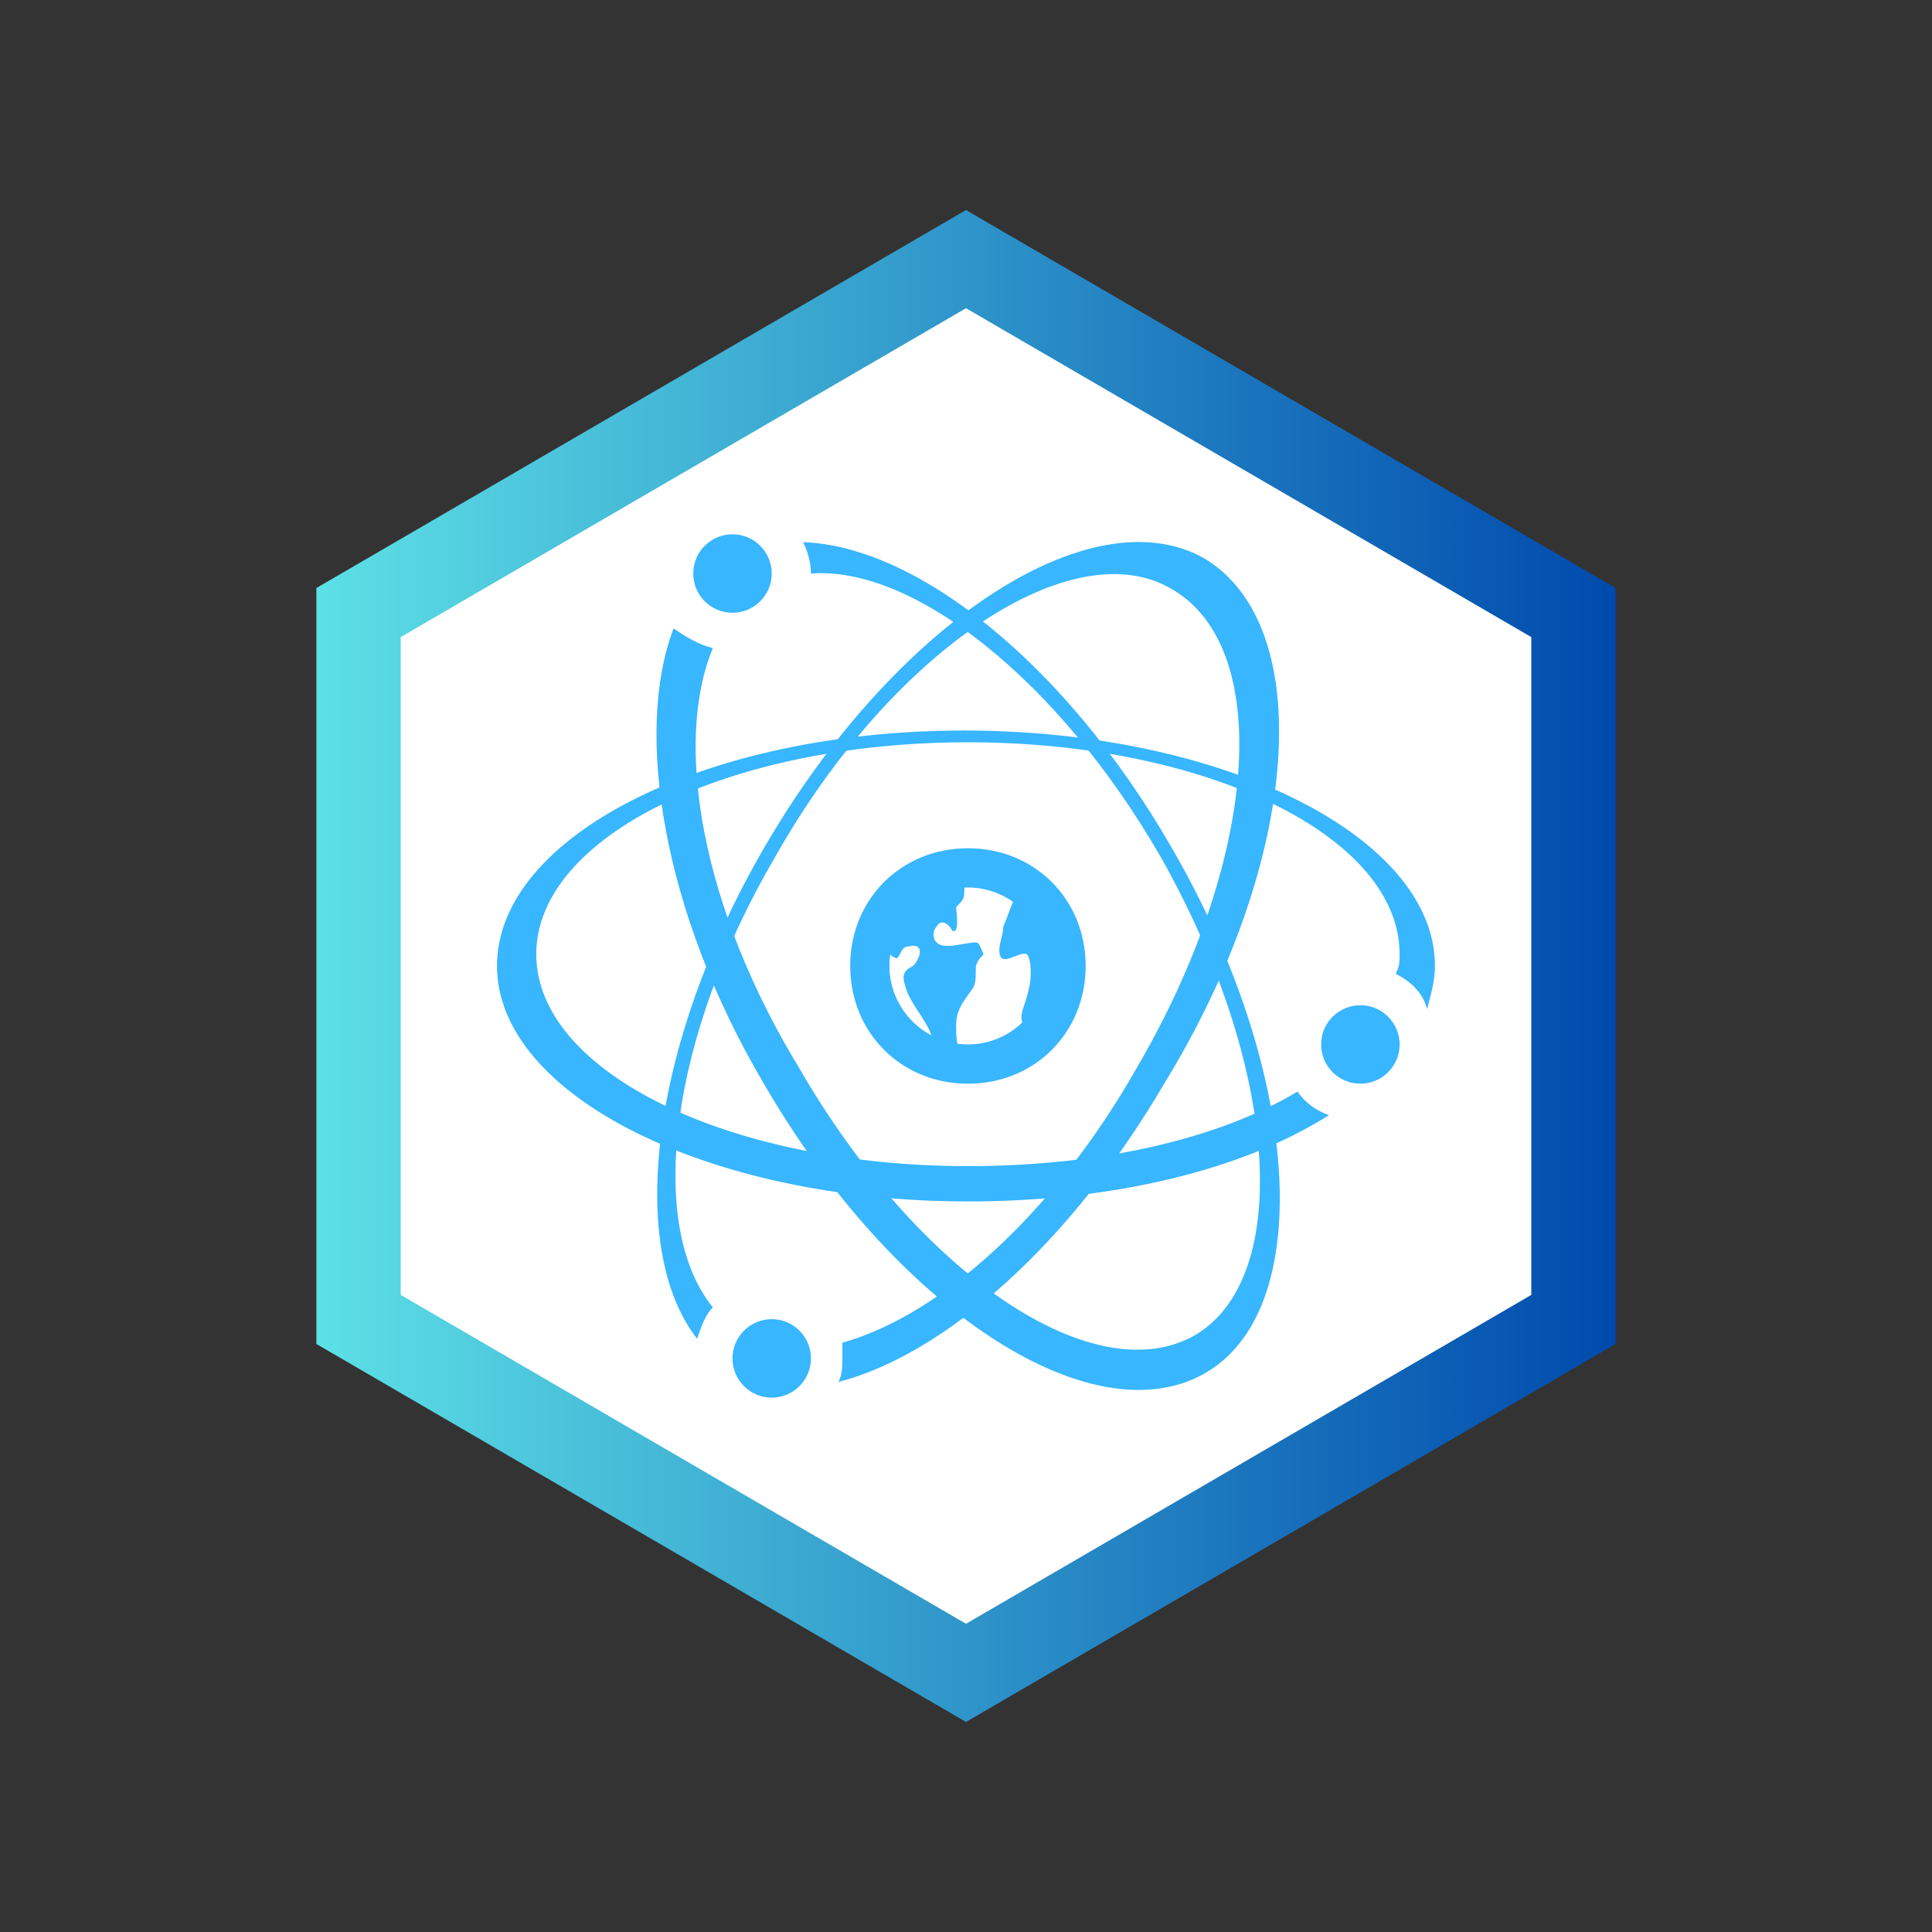 <svg xmlns="http://www.w3.org/2000/svg" xmlns:xlink="http://www.w3.org/1999/xlink" width="500" zoomAndPan="magnify" viewBox="0 0 375 375" height="500" preserveAspectRatio="xMidYMid meet" version="1.0"><rect x="0" y="0" width="375" height="375" fill="#333333" stroke="none"/><defs><clipPath id="2008d639c9"><path d="M 61.406 40.77 L 313.594 40.77 L 313.594 334.23 L 61.406 334.23 Z M 61.406 40.77 " clip-rule="nonzero"/></clipPath><clipPath id="f0b570e0d7"><path d="M 187.5 40.77 L 313.594 114.137 L 313.594 260.863 L 187.5 334.23 L 61.406 260.863 L 61.406 114.137 Z M 187.5 40.77 " clip-rule="nonzero"/></clipPath><linearGradient x1="0" gradientTransform="matrix(0.985, 0, 0, 0.985, 61.405, 40.771)" y1="148.945" x2="256" gradientUnits="userSpaceOnUse" y2="148.945" id="0753cacbf8"><stop stop-opacity="1" stop-color="rgb(36.499%, 87.799%, 90.199%)" offset="0"/><stop stop-opacity="1" stop-color="rgb(36.356%, 87.569%, 90.111%)" offset="0.004"/><stop stop-opacity="1" stop-color="rgb(36.214%, 87.34%, 90.024%)" offset="0.008"/><stop stop-opacity="1" stop-color="rgb(36.07%, 87.109%, 89.937%)" offset="0.012"/><stop stop-opacity="1" stop-color="rgb(35.928%, 86.88%, 89.85%)" offset="0.016"/><stop stop-opacity="1" stop-color="rgb(35.785%, 86.65%, 89.761%)" offset="0.02"/><stop stop-opacity="1" stop-color="rgb(35.643%, 86.421%, 89.674%)" offset="0.023"/><stop stop-opacity="1" stop-color="rgb(35.501%, 86.191%, 89.586%)" offset="0.027"/><stop stop-opacity="1" stop-color="rgb(35.359%, 85.962%, 89.499%)" offset="0.031"/><stop stop-opacity="1" stop-color="rgb(35.216%, 85.732%, 89.412%)" offset="0.035"/><stop stop-opacity="1" stop-color="rgb(35.074%, 85.503%, 89.325%)" offset="0.039"/><stop stop-opacity="1" stop-color="rgb(34.93%, 85.272%, 89.236%)" offset="0.043"/><stop stop-opacity="1" stop-color="rgb(34.789%, 85.043%, 89.149%)" offset="0.047"/><stop stop-opacity="1" stop-color="rgb(34.645%, 84.813%, 89.061%)" offset="0.051"/><stop stop-opacity="1" stop-color="rgb(34.503%, 84.584%, 88.974%)" offset="0.055"/><stop stop-opacity="1" stop-color="rgb(34.36%, 84.354%, 88.885%)" offset="0.059"/><stop stop-opacity="1" stop-color="rgb(34.218%, 84.125%, 88.799%)" offset="0.062"/><stop stop-opacity="1" stop-color="rgb(34.074%, 83.894%, 88.712%)" offset="0.066"/><stop stop-opacity="1" stop-color="rgb(33.932%, 83.665%, 88.625%)" offset="0.07"/><stop stop-opacity="1" stop-color="rgb(33.789%, 83.435%, 88.536%)" offset="0.074"/><stop stop-opacity="1" stop-color="rgb(33.647%, 83.206%, 88.449%)" offset="0.078"/><stop stop-opacity="1" stop-color="rgb(33.504%, 82.976%, 88.361%)" offset="0.082"/><stop stop-opacity="1" stop-color="rgb(33.362%, 82.745%, 88.274%)" offset="0.086"/><stop stop-opacity="1" stop-color="rgb(33.22%, 82.515%, 88.187%)" offset="0.09"/><stop stop-opacity="1" stop-color="rgb(33.078%, 82.286%, 88.1%)" offset="0.094"/><stop stop-opacity="1" stop-color="rgb(32.935%, 82.056%, 88.011%)" offset="0.098"/><stop stop-opacity="1" stop-color="rgb(32.793%, 81.827%, 87.924%)" offset="0.102"/><stop stop-opacity="1" stop-color="rgb(32.649%, 81.596%, 87.836%)" offset="0.105"/><stop stop-opacity="1" stop-color="rgb(32.507%, 81.367%, 87.749%)" offset="0.109"/><stop stop-opacity="1" stop-color="rgb(32.364%, 81.137%, 87.662%)" offset="0.113"/><stop stop-opacity="1" stop-color="rgb(32.222%, 80.908%, 87.575%)" offset="0.117"/><stop stop-opacity="1" stop-color="rgb(32.079%, 80.678%, 87.486%)" offset="0.121"/><stop stop-opacity="1" stop-color="rgb(31.937%, 80.449%, 87.399%)" offset="0.125"/><stop stop-opacity="1" stop-color="rgb(31.793%, 80.219%, 87.311%)" offset="0.129"/><stop stop-opacity="1" stop-color="rgb(31.651%, 79.99%, 87.224%)" offset="0.133"/><stop stop-opacity="1" stop-color="rgb(31.508%, 79.759%, 87.137%)" offset="0.137"/><stop stop-opacity="1" stop-color="rgb(31.366%, 79.53%, 87.05%)" offset="0.141"/><stop stop-opacity="1" stop-color="rgb(31.223%, 79.3%, 86.961%)" offset="0.145"/><stop stop-opacity="1" stop-color="rgb(31.081%, 79.071%, 86.874%)" offset="0.148"/><stop stop-opacity="1" stop-color="rgb(30.939%, 78.841%, 86.786%)" offset="0.152"/><stop stop-opacity="1" stop-color="rgb(30.797%, 78.612%, 86.699%)" offset="0.156"/><stop stop-opacity="1" stop-color="rgb(30.653%, 78.381%, 86.612%)" offset="0.16"/><stop stop-opacity="1" stop-color="rgb(30.511%, 78.152%, 86.525%)" offset="0.164"/><stop stop-opacity="1" stop-color="rgb(30.368%, 77.922%, 86.436%)" offset="0.168"/><stop stop-opacity="1" stop-color="rgb(30.226%, 77.693%, 86.349%)" offset="0.172"/><stop stop-opacity="1" stop-color="rgb(30.083%, 77.463%, 86.261%)" offset="0.176"/><stop stop-opacity="1" stop-color="rgb(29.941%, 77.234%, 86.174%)" offset="0.18"/><stop stop-opacity="1" stop-color="rgb(29.797%, 77.003%, 86.086%)" offset="0.184"/><stop stop-opacity="1" stop-color="rgb(29.655%, 76.775%, 85.999%)" offset="0.188"/><stop stop-opacity="1" stop-color="rgb(29.512%, 76.544%, 85.912%)" offset="0.191"/><stop stop-opacity="1" stop-color="rgb(29.37%, 76.315%, 85.825%)" offset="0.195"/><stop stop-opacity="1" stop-color="rgb(29.227%, 76.085%, 85.736%)" offset="0.199"/><stop stop-opacity="1" stop-color="rgb(29.085%, 75.856%, 85.649%)" offset="0.203"/><stop stop-opacity="1" stop-color="rgb(28.941%, 75.626%, 85.561%)" offset="0.207"/><stop stop-opacity="1" stop-color="rgb(28.799%, 75.397%, 85.474%)" offset="0.211"/><stop stop-opacity="1" stop-color="rgb(28.658%, 75.166%, 85.387%)" offset="0.215"/><stop stop-opacity="1" stop-color="rgb(28.516%, 74.937%, 85.3%)" offset="0.219"/><stop stop-opacity="1" stop-color="rgb(28.372%, 74.707%, 85.211%)" offset="0.223"/><stop stop-opacity="1" stop-color="rgb(28.23%, 74.477%, 85.124%)" offset="0.227"/><stop stop-opacity="1" stop-color="rgb(28.087%, 74.246%, 85.036%)" offset="0.23"/><stop stop-opacity="1" stop-color="rgb(27.945%, 74.017%, 84.949%)" offset="0.234"/><stop stop-opacity="1" stop-color="rgb(27.802%, 73.787%, 84.862%)" offset="0.238"/><stop stop-opacity="1" stop-color="rgb(27.66%, 73.558%, 84.775%)" offset="0.242"/><stop stop-opacity="1" stop-color="rgb(27.516%, 73.328%, 84.686%)" offset="0.246"/><stop stop-opacity="1" stop-color="rgb(27.374%, 73.099%, 84.599%)" offset="0.25"/><stop stop-opacity="1" stop-color="rgb(27.231%, 72.868%, 84.511%)" offset="0.254"/><stop stop-opacity="1" stop-color="rgb(27.089%, 72.639%, 84.424%)" offset="0.258"/><stop stop-opacity="1" stop-color="rgb(26.945%, 72.409%, 84.337%)" offset="0.262"/><stop stop-opacity="1" stop-color="rgb(26.804%, 72.18%, 84.25%)" offset="0.266"/><stop stop-opacity="1" stop-color="rgb(26.66%, 71.95%, 84.161%)" offset="0.27"/><stop stop-opacity="1" stop-color="rgb(26.518%, 71.721%, 84.074%)" offset="0.273"/><stop stop-opacity="1" stop-color="rgb(26.375%, 71.49%, 83.986%)" offset="0.277"/><stop stop-opacity="1" stop-color="rgb(26.233%, 71.262%, 83.899%)" offset="0.281"/><stop stop-opacity="1" stop-color="rgb(26.091%, 71.031%, 83.812%)" offset="0.285"/><stop stop-opacity="1" stop-color="rgb(25.949%, 70.802%, 83.725%)" offset="0.289"/><stop stop-opacity="1" stop-color="rgb(25.806%, 70.572%, 83.636%)" offset="0.293"/><stop stop-opacity="1" stop-color="rgb(25.664%, 70.343%, 83.549%)" offset="0.297"/><stop stop-opacity="1" stop-color="rgb(25.52%, 70.113%, 83.461%)" offset="0.301"/><stop stop-opacity="1" stop-color="rgb(25.378%, 69.884%, 83.374%)" offset="0.305"/><stop stop-opacity="1" stop-color="rgb(25.235%, 69.653%, 83.286%)" offset="0.309"/><stop stop-opacity="1" stop-color="rgb(25.093%, 69.424%, 83.199%)" offset="0.312"/><stop stop-opacity="1" stop-color="rgb(24.95%, 69.194%, 83.112%)" offset="0.316"/><stop stop-opacity="1" stop-color="rgb(24.808%, 68.965%, 83.025%)" offset="0.32"/><stop stop-opacity="1" stop-color="rgb(24.664%, 68.735%, 82.936%)" offset="0.324"/><stop stop-opacity="1" stop-color="rgb(24.522%, 68.506%, 82.849%)" offset="0.328"/><stop stop-opacity="1" stop-color="rgb(24.379%, 68.275%, 82.761%)" offset="0.332"/><stop stop-opacity="1" stop-color="rgb(24.237%, 68.047%, 82.674%)" offset="0.336"/><stop stop-opacity="1" stop-color="rgb(24.094%, 67.816%, 82.587%)" offset="0.34"/><stop stop-opacity="1" stop-color="rgb(23.952%, 67.587%, 82.5%)" offset="0.344"/><stop stop-opacity="1" stop-color="rgb(23.81%, 67.357%, 82.411%)" offset="0.348"/><stop stop-opacity="1" stop-color="rgb(23.668%, 67.128%, 82.324%)" offset="0.352"/><stop stop-opacity="1" stop-color="rgb(23.524%, 66.898%, 82.236%)" offset="0.355"/><stop stop-opacity="1" stop-color="rgb(23.383%, 66.669%, 82.149%)" offset="0.359"/><stop stop-opacity="1" stop-color="rgb(23.239%, 66.438%, 82.062%)" offset="0.363"/><stop stop-opacity="1" stop-color="rgb(23.097%, 66.208%, 81.975%)" offset="0.367"/><stop stop-opacity="1" stop-color="rgb(22.954%, 65.977%, 81.886%)" offset="0.371"/><stop stop-opacity="1" stop-color="rgb(22.812%, 65.749%, 81.799%)" offset="0.375"/><stop stop-opacity="1" stop-color="rgb(22.668%, 65.518%, 81.711%)" offset="0.379"/><stop stop-opacity="1" stop-color="rgb(22.527%, 65.289%, 81.624%)" offset="0.383"/><stop stop-opacity="1" stop-color="rgb(22.383%, 65.059%, 81.537%)" offset="0.387"/><stop stop-opacity="1" stop-color="rgb(22.241%, 64.83%, 81.45%)" offset="0.391"/><stop stop-opacity="1" stop-color="rgb(22.098%, 64.6%, 81.361%)" offset="0.395"/><stop stop-opacity="1" stop-color="rgb(21.956%, 64.371%, 81.274%)" offset="0.398"/><stop stop-opacity="1" stop-color="rgb(21.812%, 64.14%, 81.186%)" offset="0.402"/><stop stop-opacity="1" stop-color="rgb(21.671%, 63.911%, 81.099%)" offset="0.406"/><stop stop-opacity="1" stop-color="rgb(21.529%, 63.681%, 81.012%)" offset="0.41"/><stop stop-opacity="1" stop-color="rgb(21.387%, 63.452%, 80.925%)" offset="0.414"/><stop stop-opacity="1" stop-color="rgb(21.243%, 63.222%, 80.836%)" offset="0.418"/><stop stop-opacity="1" stop-color="rgb(21.101%, 62.993%, 80.75%)" offset="0.422"/><stop stop-opacity="1" stop-color="rgb(20.958%, 62.762%, 80.661%)" offset="0.426"/><stop stop-opacity="1" stop-color="rgb(20.816%, 62.534%, 80.574%)" offset="0.43"/><stop stop-opacity="1" stop-color="rgb(20.673%, 62.303%, 80.486%)" offset="0.434"/><stop stop-opacity="1" stop-color="rgb(20.531%, 62.074%, 80.399%)" offset="0.438"/><stop stop-opacity="1" stop-color="rgb(20.387%, 61.844%, 80.312%)" offset="0.441"/><stop stop-opacity="1" stop-color="rgb(20.245%, 61.615%, 80.225%)" offset="0.445"/><stop stop-opacity="1" stop-color="rgb(20.102%, 61.385%, 80.136%)" offset="0.449"/><stop stop-opacity="1" stop-color="rgb(19.96%, 61.156%, 80.049%)" offset="0.453"/><stop stop-opacity="1" stop-color="rgb(19.817%, 60.925%, 79.961%)" offset="0.457"/><stop stop-opacity="1" stop-color="rgb(19.675%, 60.696%, 79.874%)" offset="0.461"/><stop stop-opacity="1" stop-color="rgb(19.531%, 60.466%, 79.787%)" offset="0.465"/><stop stop-opacity="1" stop-color="rgb(19.389%, 60.237%, 79.7%)" offset="0.469"/><stop stop-opacity="1" stop-color="rgb(19.246%, 60.007%, 79.611%)" offset="0.473"/><stop stop-opacity="1" stop-color="rgb(19.104%, 59.778%, 79.524%)" offset="0.477"/><stop stop-opacity="1" stop-color="rgb(18.962%, 59.547%, 79.436%)" offset="0.48"/><stop stop-opacity="1" stop-color="rgb(18.82%, 59.319%, 79.349%)" offset="0.484"/><stop stop-opacity="1" stop-color="rgb(18.677%, 59.088%, 79.262%)" offset="0.488"/><stop stop-opacity="1" stop-color="rgb(18.535%, 58.859%, 79.175%)" offset="0.492"/><stop stop-opacity="1" stop-color="rgb(18.391%, 58.629%, 79.086%)" offset="0.496"/><stop stop-opacity="1" stop-color="rgb(18.25%, 58.4%, 78.999%)" offset="0.5"/><stop stop-opacity="1" stop-color="rgb(18.106%, 58.17%, 78.911%)" offset="0.504"/><stop stop-opacity="1" stop-color="rgb(17.964%, 57.939%, 78.824%)" offset="0.508"/><stop stop-opacity="1" stop-color="rgb(17.821%, 57.709%, 78.737%)" offset="0.512"/><stop stop-opacity="1" stop-color="rgb(17.679%, 57.48%, 78.65%)" offset="0.516"/><stop stop-opacity="1" stop-color="rgb(17.535%, 57.249%, 78.561%)" offset="0.52"/><stop stop-opacity="1" stop-color="rgb(17.393%, 57.021%, 78.474%)" offset="0.523"/><stop stop-opacity="1" stop-color="rgb(17.25%, 56.79%, 78.386%)" offset="0.527"/><stop stop-opacity="1" stop-color="rgb(17.108%, 56.561%, 78.299%)" offset="0.531"/><stop stop-opacity="1" stop-color="rgb(16.965%, 56.331%, 78.212%)" offset="0.535"/><stop stop-opacity="1" stop-color="rgb(16.823%, 56.102%, 78.125%)" offset="0.539"/><stop stop-opacity="1" stop-color="rgb(16.681%, 55.872%, 78.036%)" offset="0.543"/><stop stop-opacity="1" stop-color="rgb(16.539%, 55.643%, 77.95%)" offset="0.547"/><stop stop-opacity="1" stop-color="rgb(16.396%, 55.412%, 77.861%)" offset="0.551"/><stop stop-opacity="1" stop-color="rgb(16.254%, 55.183%, 77.774%)" offset="0.555"/><stop stop-opacity="1" stop-color="rgb(16.11%, 54.953%, 77.686%)" offset="0.559"/><stop stop-opacity="1" stop-color="rgb(15.968%, 54.724%, 77.599%)" offset="0.562"/><stop stop-opacity="1" stop-color="rgb(15.825%, 54.494%, 77.512%)" offset="0.566"/><stop stop-opacity="1" stop-color="rgb(15.683%, 54.265%, 77.425%)" offset="0.57"/><stop stop-opacity="1" stop-color="rgb(15.54%, 54.034%, 77.336%)" offset="0.574"/><stop stop-opacity="1" stop-color="rgb(15.398%, 53.806%, 77.249%)" offset="0.578"/><stop stop-opacity="1" stop-color="rgb(15.254%, 53.575%, 77.161%)" offset="0.582"/><stop stop-opacity="1" stop-color="rgb(15.112%, 53.346%, 77.074%)" offset="0.586"/><stop stop-opacity="1" stop-color="rgb(14.969%, 53.116%, 76.987%)" offset="0.59"/><stop stop-opacity="1" stop-color="rgb(14.827%, 52.887%, 76.9%)" offset="0.594"/><stop stop-opacity="1" stop-color="rgb(14.684%, 52.657%, 76.811%)" offset="0.598"/><stop stop-opacity="1" stop-color="rgb(14.542%, 52.428%, 76.724%)" offset="0.602"/><stop stop-opacity="1" stop-color="rgb(14.4%, 52.197%, 76.636%)" offset="0.605"/><stop stop-opacity="1" stop-color="rgb(14.258%, 51.968%, 76.549%)" offset="0.609"/><stop stop-opacity="1" stop-color="rgb(14.114%, 51.738%, 76.462%)" offset="0.613"/><stop stop-opacity="1" stop-color="rgb(13.972%, 51.509%, 76.375%)" offset="0.617"/><stop stop-opacity="1" stop-color="rgb(13.829%, 51.279%, 76.286%)" offset="0.621"/><stop stop-opacity="1" stop-color="rgb(13.687%, 51.05%, 76.199%)" offset="0.625"/><stop stop-opacity="1" stop-color="rgb(13.544%, 50.819%, 76.111%)" offset="0.629"/><stop stop-opacity="1" stop-color="rgb(13.402%, 50.591%, 76.024%)" offset="0.633"/><stop stop-opacity="1" stop-color="rgb(13.258%, 50.36%, 75.937%)" offset="0.637"/><stop stop-opacity="1" stop-color="rgb(13.116%, 50.131%, 75.85%)" offset="0.641"/><stop stop-opacity="1" stop-color="rgb(12.973%, 49.901%, 75.761%)" offset="0.645"/><stop stop-opacity="1" stop-color="rgb(12.831%, 49.67%, 75.674%)" offset="0.648"/><stop stop-opacity="1" stop-color="rgb(12.688%, 49.44%, 75.586%)" offset="0.652"/><stop stop-opacity="1" stop-color="rgb(12.546%, 49.211%, 75.499%)" offset="0.656"/><stop stop-opacity="1" stop-color="rgb(12.402%, 48.981%, 75.41%)" offset="0.66"/><stop stop-opacity="1" stop-color="rgb(12.26%, 48.752%, 75.323%)" offset="0.664"/><stop stop-opacity="1" stop-color="rgb(12.117%, 48.521%, 75.237%)" offset="0.668"/><stop stop-opacity="1" stop-color="rgb(11.975%, 48.293%, 75.15%)" offset="0.672"/><stop stop-opacity="1" stop-color="rgb(11.833%, 48.062%, 75.061%)" offset="0.676"/><stop stop-opacity="1" stop-color="rgb(11.691%, 47.833%, 74.974%)" offset="0.68"/><stop stop-opacity="1" stop-color="rgb(11.548%, 47.603%, 74.886%)" offset="0.684"/><stop stop-opacity="1" stop-color="rgb(11.406%, 47.374%, 74.799%)" offset="0.688"/><stop stop-opacity="1" stop-color="rgb(11.263%, 47.144%, 74.712%)" offset="0.691"/><stop stop-opacity="1" stop-color="rgb(11.121%, 46.915%, 74.625%)" offset="0.695"/><stop stop-opacity="1" stop-color="rgb(10.977%, 46.684%, 74.536%)" offset="0.699"/><stop stop-opacity="1" stop-color="rgb(10.835%, 46.455%, 74.449%)" offset="0.703"/><stop stop-opacity="1" stop-color="rgb(10.692%, 46.225%, 74.361%)" offset="0.707"/><stop stop-opacity="1" stop-color="rgb(10.55%, 45.996%, 74.274%)" offset="0.711"/><stop stop-opacity="1" stop-color="rgb(10.406%, 45.766%, 74.187%)" offset="0.715"/><stop stop-opacity="1" stop-color="rgb(10.265%, 45.537%, 74.1%)" offset="0.719"/><stop stop-opacity="1" stop-color="rgb(10.121%, 45.306%, 74.011%)" offset="0.723"/><stop stop-opacity="1" stop-color="rgb(9.979%, 45.078%, 73.924%)" offset="0.727"/><stop stop-opacity="1" stop-color="rgb(9.836%, 44.847%, 73.836%)" offset="0.73"/><stop stop-opacity="1" stop-color="rgb(9.694%, 44.618%, 73.749%)" offset="0.734"/><stop stop-opacity="1" stop-color="rgb(9.552%, 44.388%, 73.662%)" offset="0.738"/><stop stop-opacity="1" stop-color="rgb(9.41%, 44.159%, 73.575%)" offset="0.742"/><stop stop-opacity="1" stop-color="rgb(9.267%, 43.929%, 73.486%)" offset="0.746"/><stop stop-opacity="1" stop-color="rgb(9.125%, 43.7%, 73.399%)" offset="0.75"/><stop stop-opacity="1" stop-color="rgb(8.981%, 43.469%, 73.311%)" offset="0.754"/><stop stop-opacity="1" stop-color="rgb(8.839%, 43.24%, 73.224%)" offset="0.758"/><stop stop-opacity="1" stop-color="rgb(8.696%, 43.01%, 73.137%)" offset="0.762"/><stop stop-opacity="1" stop-color="rgb(8.554%, 42.781%, 73.05%)" offset="0.766"/><stop stop-opacity="1" stop-color="rgb(8.411%, 42.551%, 72.961%)" offset="0.77"/><stop stop-opacity="1" stop-color="rgb(8.269%, 42.322%, 72.874%)" offset="0.773"/><stop stop-opacity="1" stop-color="rgb(8.125%, 42.091%, 72.786%)" offset="0.777"/><stop stop-opacity="1" stop-color="rgb(7.983%, 41.862%, 72.699%)" offset="0.781"/><stop stop-opacity="1" stop-color="rgb(7.84%, 41.632%, 72.61%)" offset="0.785"/><stop stop-opacity="1" stop-color="rgb(7.698%, 41.402%, 72.523%)" offset="0.789"/><stop stop-opacity="1" stop-color="rgb(7.555%, 41.171%, 72.437%)" offset="0.793"/><stop stop-opacity="1" stop-color="rgb(7.413%, 40.942%, 72.35%)" offset="0.797"/><stop stop-opacity="1" stop-color="rgb(7.271%, 40.712%, 72.261%)" offset="0.801"/><stop stop-opacity="1" stop-color="rgb(7.129%, 40.483%, 72.174%)" offset="0.805"/><stop stop-opacity="1" stop-color="rgb(6.985%, 40.253%, 72.086%)" offset="0.809"/><stop stop-opacity="1" stop-color="rgb(6.844%, 40.024%, 71.999%)" offset="0.812"/><stop stop-opacity="1" stop-color="rgb(6.7%, 39.793%, 71.912%)" offset="0.816"/><stop stop-opacity="1" stop-color="rgb(6.558%, 39.565%, 71.825%)" offset="0.82"/><stop stop-opacity="1" stop-color="rgb(6.415%, 39.334%, 71.736%)" offset="0.824"/><stop stop-opacity="1" stop-color="rgb(6.273%, 39.105%, 71.649%)" offset="0.828"/><stop stop-opacity="1" stop-color="rgb(6.129%, 38.875%, 71.561%)" offset="0.832"/><stop stop-opacity="1" stop-color="rgb(5.988%, 38.646%, 71.474%)" offset="0.836"/><stop stop-opacity="1" stop-color="rgb(5.844%, 38.416%, 71.387%)" offset="0.84"/><stop stop-opacity="1" stop-color="rgb(5.702%, 38.187%, 71.3%)" offset="0.844"/><stop stop-opacity="1" stop-color="rgb(5.559%, 37.956%, 71.211%)" offset="0.848"/><stop stop-opacity="1" stop-color="rgb(5.417%, 37.727%, 71.124%)" offset="0.852"/><stop stop-opacity="1" stop-color="rgb(5.273%, 37.497%, 71.036%)" offset="0.855"/><stop stop-opacity="1" stop-color="rgb(5.132%, 37.268%, 70.949%)" offset="0.859"/><stop stop-opacity="1" stop-color="rgb(4.988%, 37.038%, 70.862%)" offset="0.863"/><stop stop-opacity="1" stop-color="rgb(4.846%, 36.809%, 70.775%)" offset="0.867"/><stop stop-opacity="1" stop-color="rgb(4.704%, 36.578%, 70.686%)" offset="0.871"/><stop stop-opacity="1" stop-color="rgb(4.562%, 36.349%, 70.599%)" offset="0.875"/><stop stop-opacity="1" stop-color="rgb(4.419%, 36.119%, 70.511%)" offset="0.879"/><stop stop-opacity="1" stop-color="rgb(4.277%, 35.89%, 70.424%)" offset="0.883"/><stop stop-opacity="1" stop-color="rgb(4.134%, 35.66%, 70.337%)" offset="0.887"/><stop stop-opacity="1" stop-color="rgb(3.992%, 35.431%, 70.25%)" offset="0.891"/><stop stop-opacity="1" stop-color="rgb(3.848%, 35.2%, 70.161%)" offset="0.895"/><stop stop-opacity="1" stop-color="rgb(3.706%, 34.972%, 70.074%)" offset="0.898"/><stop stop-opacity="1" stop-color="rgb(3.563%, 34.741%, 69.986%)" offset="0.902"/><stop stop-opacity="1" stop-color="rgb(3.421%, 34.512%, 69.899%)" offset="0.906"/><stop stop-opacity="1" stop-color="rgb(3.278%, 34.282%, 69.81%)" offset="0.91"/><stop stop-opacity="1" stop-color="rgb(3.136%, 34.053%, 69.724%)" offset="0.914"/><stop stop-opacity="1" stop-color="rgb(2.992%, 33.823%, 69.637%)" offset="0.918"/><stop stop-opacity="1" stop-color="rgb(2.85%, 33.594%, 69.55%)" offset="0.922"/><stop stop-opacity="1" stop-color="rgb(2.707%, 33.363%, 69.461%)" offset="0.926"/><stop stop-opacity="1" stop-color="rgb(2.565%, 33.133%, 69.374%)" offset="0.93"/><stop stop-opacity="1" stop-color="rgb(2.423%, 32.903%, 69.286%)" offset="0.934"/><stop stop-opacity="1" stop-color="rgb(2.281%, 32.674%, 69.199%)" offset="0.938"/><stop stop-opacity="1" stop-color="rgb(2.138%, 32.443%, 69.112%)" offset="0.941"/><stop stop-opacity="1" stop-color="rgb(1.996%, 32.214%, 69.025%)" offset="0.945"/><stop stop-opacity="1" stop-color="rgb(1.852%, 31.984%, 68.936%)" offset="0.949"/><stop stop-opacity="1" stop-color="rgb(1.711%, 31.755%, 68.849%)" offset="0.953"/><stop stop-opacity="1" stop-color="rgb(1.567%, 31.525%, 68.761%)" offset="0.957"/><stop stop-opacity="1" stop-color="rgb(1.425%, 31.296%, 68.674%)" offset="0.961"/><stop stop-opacity="1" stop-color="rgb(1.282%, 31.065%, 68.587%)" offset="0.965"/><stop stop-opacity="1" stop-color="rgb(1.14%, 30.836%, 68.5%)" offset="0.969"/><stop stop-opacity="1" stop-color="rgb(0.996%, 30.606%, 68.411%)" offset="0.973"/><stop stop-opacity="1" stop-color="rgb(0.854%, 30.377%, 68.324%)" offset="0.977"/><stop stop-opacity="1" stop-color="rgb(0.711%, 30.147%, 68.236%)" offset="0.98"/><stop stop-opacity="1" stop-color="rgb(0.569%, 29.918%, 68.149%)" offset="0.984"/><stop stop-opacity="1" stop-color="rgb(0.426%, 29.688%, 68.062%)" offset="0.988"/><stop stop-opacity="1" stop-color="rgb(0.284%, 29.459%, 67.975%)" offset="0.992"/><stop stop-opacity="1" stop-color="rgb(0.142%, 29.228%, 67.886%)" offset="0.996"/><stop stop-opacity="1" stop-color="rgb(0%, 28.999%, 67.799%)" offset="1"/></linearGradient><clipPath id="9eec50bc1d"><path d="M 77.777 59.824 L 297.223 59.824 L 297.223 315.27 L 77.777 315.27 Z M 77.777 59.824 " clip-rule="nonzero"/></clipPath><clipPath id="77db708f5e"><path d="M 187.5 59.824 L 297.223 123.66 L 297.223 251.34 L 187.5 315.176 L 77.777 251.34 L 77.777 123.66 Z M 187.5 59.824 " clip-rule="nonzero"/></clipPath><clipPath id="e5a198903f"><path d="M 96.09 141 L 279 141 L 279 234 L 96.09 234 Z M 96.09 141 " clip-rule="nonzero"/></clipPath></defs><g clip-path="url(#2008d639c9)"><g clip-path="url(#f0b570e0d7)"><path fill="url(#0753cacbf8)" d="M 61.406 40.77 L 61.406 334.23 L 313.594 334.23 L 313.594 40.77 Z M 61.406 40.77 " fill-rule="nonzero"/></g></g><g clip-path="url(#9eec50bc1d)"><g clip-path="url(#77db708f5e)"><path fill="#ffffff" d="M 77.777 59.824 L 297.223 59.824 L 297.223 315.27 L 77.777 315.27 Z M 77.777 59.824 " fill-opacity="1" fill-rule="nonzero"/></g></g><path fill="#38b6ff" d="M 187.875 172.262 C 196.254 172.262 203.109 179.117 203.109 187.496 C 203.109 195.875 196.254 202.73 187.875 202.73 C 179.496 202.73 172.641 195.875 172.641 187.496 C 172.641 179.117 179.496 172.262 187.875 172.262 M 187.875 164.645 C 174.926 164.645 165.023 174.547 165.023 187.496 C 165.023 200.445 174.926 210.348 187.875 210.348 C 200.824 210.348 210.727 200.445 210.727 187.496 C 210.727 174.547 200.824 164.645 187.875 164.645 Z M 187.875 164.645 " fill-opacity="1" fill-rule="nonzero"/><path fill="#38b6ff" d="M 189.398 188.258 C 189.398 189.781 189.398 191.305 188.637 192.066 C 187.113 194.352 185.59 195.875 185.59 198.922 C 185.59 201.207 185.59 203.492 187.113 205.777 C 187.113 205.777 184.828 205.777 184.828 205.016 C 184.066 205.016 183.305 204.254 182.543 203.492 C 181.02 202.73 181.02 201.207 180.258 199.684 C 178.734 196.637 176.449 194.352 175.688 191.305 C 174.926 189.02 175.688 188.258 177.211 187.496 C 178.734 185.973 179.496 182.926 176.449 183.688 C 174.926 183.688 174.926 185.211 174.164 185.973 C 173.402 185.973 172.641 185.211 171.879 184.449 C 171.117 182.926 171.879 180.641 172.641 179.117 C 173.402 177.594 172.641 176.07 173.402 174.547 C 174.164 172.262 176.449 170.738 178.734 169.977 C 182.543 168.453 187.875 168.453 187.113 173.785 C 187.113 174.547 186.352 175.309 185.59 176.07 C 185.59 176.832 186.352 181.402 184.828 180.641 C 184.066 179.117 182.543 178.355 181.781 179.879 C 181.02 180.641 181.02 182.164 181.781 182.926 C 183.305 184.449 187.113 182.926 189.398 182.926 C 190.16 182.926 190.16 183.688 190.922 185.211 C 189.398 186.734 189.398 187.496 189.398 188.258 Z M 189.398 188.258 " fill-opacity="1" fill-rule="nonzero"/><path fill="#38b6ff" d="M 194.73 179.879 C 194.73 181.402 193.969 182.926 193.969 184.449 C 193.969 188.258 197.777 184.449 199.301 185.211 C 200.062 185.973 200.062 188.258 200.062 189.02 C 200.062 191.305 199.301 193.59 198.539 195.875 C 197.777 198.16 198.539 200.445 201.586 198.16 C 204.633 195.113 204.633 189.02 203.871 185.211 C 203.109 181.402 202.348 178.355 200.062 175.309 C 200.062 174.547 199.301 173.785 198.539 173.023 C 197.777 170.738 195.492 178.355 194.73 179.879 Z M 194.73 179.879 " fill-opacity="1" fill-rule="nonzero"/><path fill="#38b6ff" d="M 271.664 202.73 C 271.664 203.23 271.617 203.723 271.52 204.215 C 271.422 204.707 271.277 205.18 271.086 205.645 C 270.895 206.105 270.66 206.543 270.379 206.961 C 270.102 207.375 269.785 207.762 269.434 208.113 C 269.078 208.469 268.695 208.785 268.277 209.062 C 267.863 209.34 267.426 209.574 266.961 209.766 C 266.5 209.957 266.023 210.102 265.531 210.199 C 265.043 210.297 264.547 210.348 264.047 210.348 C 263.547 210.348 263.051 210.297 262.562 210.199 C 262.07 210.102 261.594 209.957 261.133 209.766 C 260.672 209.574 260.23 209.34 259.816 209.062 C 259.398 208.785 259.016 208.469 258.66 208.113 C 258.309 207.762 257.992 207.375 257.715 206.961 C 257.438 206.543 257.199 206.105 257.008 205.645 C 256.816 205.18 256.676 204.707 256.578 204.215 C 256.48 203.723 256.43 203.23 256.43 202.73 C 256.43 202.23 256.48 201.734 256.578 201.242 C 256.676 200.754 256.816 200.277 257.008 199.812 C 257.199 199.352 257.438 198.914 257.715 198.496 C 257.992 198.082 258.309 197.695 258.66 197.344 C 259.016 196.988 259.398 196.672 259.816 196.395 C 260.23 196.117 260.672 195.883 261.133 195.691 C 261.594 195.5 262.07 195.355 262.562 195.258 C 263.051 195.16 263.547 195.113 264.047 195.113 C 264.547 195.113 265.043 195.16 265.531 195.258 C 266.023 195.355 266.5 195.5 266.961 195.691 C 267.426 195.883 267.863 196.117 268.277 196.395 C 268.695 196.672 269.078 196.988 269.434 197.344 C 269.785 197.695 270.102 198.082 270.379 198.496 C 270.66 198.914 270.895 199.352 271.086 199.812 C 271.277 200.277 271.422 200.754 271.52 201.242 C 271.617 201.734 271.664 202.23 271.664 202.73 Z M 271.664 202.73 " fill-opacity="1" fill-rule="nonzero"/><g clip-path="url(#e5a198903f)"><path fill="#38b6ff" d="M 251.859 211.871 C 236.625 221.012 213.773 226.344 187.875 226.344 C 141.41 226.344 104.086 208.062 104.086 185.211 C 104.086 162.359 141.41 144.078 187.875 144.078 C 234.34 144.078 271.664 162.359 271.664 185.211 C 271.664 186.734 271.664 187.496 270.902 189.02 C 273.949 190.543 276.234 192.828 276.996 195.875 C 277.758 192.828 278.52 190.543 278.52 187.496 C 278.52 162.359 237.387 141.793 187.113 141.793 C 136.84 141.793 96.469 162.359 96.469 187.496 C 96.469 212.633 137.602 233.199 187.875 233.199 C 216.059 233.199 241.195 227.105 257.953 216.441 C 255.668 215.68 253.383 214.156 251.859 211.871 Z M 251.859 211.871 " fill-opacity="1" fill-rule="nonzero"/></g><path fill="#38b6ff" d="M 157.406 263.668 C 157.406 264.168 157.359 264.66 157.262 265.152 C 157.164 265.645 157.02 266.117 156.828 266.582 C 156.637 267.043 156.402 267.48 156.121 267.898 C 155.844 268.312 155.527 268.699 155.176 269.051 C 154.82 269.406 154.438 269.723 154.02 270 C 153.605 270.277 153.168 270.512 152.703 270.703 C 152.242 270.895 151.766 271.039 151.273 271.137 C 150.785 271.234 150.289 271.285 149.789 271.285 C 149.289 271.285 148.793 271.234 148.305 271.137 C 147.812 271.039 147.336 270.895 146.875 270.703 C 146.414 270.512 145.973 270.277 145.559 270 C 145.141 269.723 144.758 269.406 144.402 269.051 C 144.051 268.699 143.734 268.312 143.457 267.898 C 143.18 267.48 142.941 267.043 142.75 266.582 C 142.559 266.117 142.418 265.645 142.32 265.152 C 142.223 264.66 142.172 264.168 142.172 263.668 C 142.172 263.168 142.223 262.672 142.32 262.18 C 142.418 261.691 142.559 261.215 142.75 260.75 C 142.941 260.289 143.18 259.852 143.457 259.434 C 143.734 259.02 144.051 258.633 144.402 258.281 C 144.758 257.926 145.141 257.609 145.559 257.332 C 145.973 257.055 146.414 256.82 146.875 256.629 C 147.336 256.438 147.812 256.293 148.305 256.195 C 148.793 256.098 149.289 256.051 149.789 256.051 C 150.289 256.051 150.785 256.098 151.273 256.195 C 151.766 256.293 152.242 256.438 152.703 256.629 C 153.168 256.82 153.605 257.055 154.02 257.332 C 154.438 257.609 154.82 257.926 155.176 258.281 C 155.527 258.633 155.844 259.02 156.121 259.434 C 156.402 259.852 156.637 260.289 156.828 260.75 C 157.02 261.215 157.164 261.691 157.262 262.18 C 157.359 262.672 157.406 263.168 157.406 263.668 Z M 157.406 263.668 " fill-opacity="1" fill-rule="nonzero"/><path fill="#38b6ff" d="M 233.578 108.277 C 211.488 96.09 173.402 121.227 148.266 164.645 C 126.176 202.73 121.605 242.34 135.316 259.859 C 136.078 257.574 136.84 255.289 138.363 253.766 C 125.414 237.77 129.984 201.207 150.551 166.168 C 173.402 125.797 208.441 102.945 227.484 114.371 C 247.289 125.797 244.242 166.93 220.629 207.301 C 204.633 235.484 182.543 255.289 163.5 260.621 C 163.5 261.383 163.5 262.906 163.5 263.668 C 163.5 265.191 163.5 266.715 162.738 268.238 C 183.305 262.906 207.68 241.578 225.961 210.348 C 252.621 166.93 255.668 121.227 233.578 108.277 Z M 233.578 108.277 " fill-opacity="1" fill-rule="nonzero"/><path fill="#38b6ff" d="M 149.789 111.324 C 149.789 111.824 149.742 112.316 149.645 112.809 C 149.547 113.301 149.402 113.773 149.211 114.238 C 149.02 114.699 148.785 115.137 148.504 115.555 C 148.227 115.969 147.91 116.355 147.559 116.707 C 147.203 117.062 146.82 117.379 146.402 117.656 C 145.988 117.934 145.551 118.168 145.086 118.359 C 144.625 118.551 144.148 118.695 143.656 118.793 C 143.168 118.891 142.672 118.941 142.172 118.941 C 141.672 118.941 141.176 118.891 140.688 118.793 C 140.195 118.695 139.719 118.551 139.258 118.359 C 138.797 118.168 138.355 117.934 137.941 117.656 C 137.523 117.379 137.141 117.062 136.785 116.707 C 136.434 116.355 136.117 115.969 135.84 115.555 C 135.562 115.137 135.324 114.699 135.133 114.238 C 134.941 113.773 134.801 113.301 134.703 112.809 C 134.605 112.316 134.555 111.824 134.555 111.324 C 134.555 110.824 134.605 110.328 134.703 109.836 C 134.801 109.348 134.941 108.871 135.133 108.406 C 135.324 107.945 135.562 107.508 135.84 107.09 C 136.117 106.676 136.434 106.289 136.785 105.938 C 137.141 105.582 137.523 105.266 137.941 104.988 C 138.355 104.711 138.797 104.477 139.258 104.285 C 139.719 104.094 140.195 103.949 140.688 103.852 C 141.176 103.754 141.672 103.707 142.172 103.707 C 142.672 103.707 143.168 103.754 143.656 103.852 C 144.148 103.949 144.625 104.094 145.086 104.285 C 145.551 104.477 145.988 104.711 146.402 104.988 C 146.82 105.266 147.203 105.582 147.559 105.938 C 147.91 106.289 148.227 106.676 148.504 107.09 C 148.785 107.508 149.02 107.945 149.211 108.406 C 149.402 108.871 149.547 109.348 149.645 109.836 C 149.742 110.328 149.789 110.824 149.789 111.324 Z M 149.789 111.324 " fill-opacity="1" fill-rule="nonzero"/><path fill="#38b6ff" d="M 227.484 164.645 C 206.918 128.844 177.973 105.992 155.883 105.23 C 156.645 106.754 157.406 109.039 157.406 111.324 C 177.211 109.801 205.395 131.891 225.199 166.168 C 248.051 206.539 251.098 247.672 232.055 259.098 C 212.25 270.523 177.973 246.91 155.121 207.301 C 136.078 176.07 130.746 144.078 138.363 125.797 C 135.316 125.035 133.031 123.512 130.746 121.988 C 123.129 141.793 128.461 176.832 148.266 210.348 C 173.402 253.766 211.488 278.902 233.578 266.715 C 255.668 254.527 252.621 208.062 227.484 164.645 Z M 227.484 164.645 " fill-opacity="1" fill-rule="nonzero"/></svg>